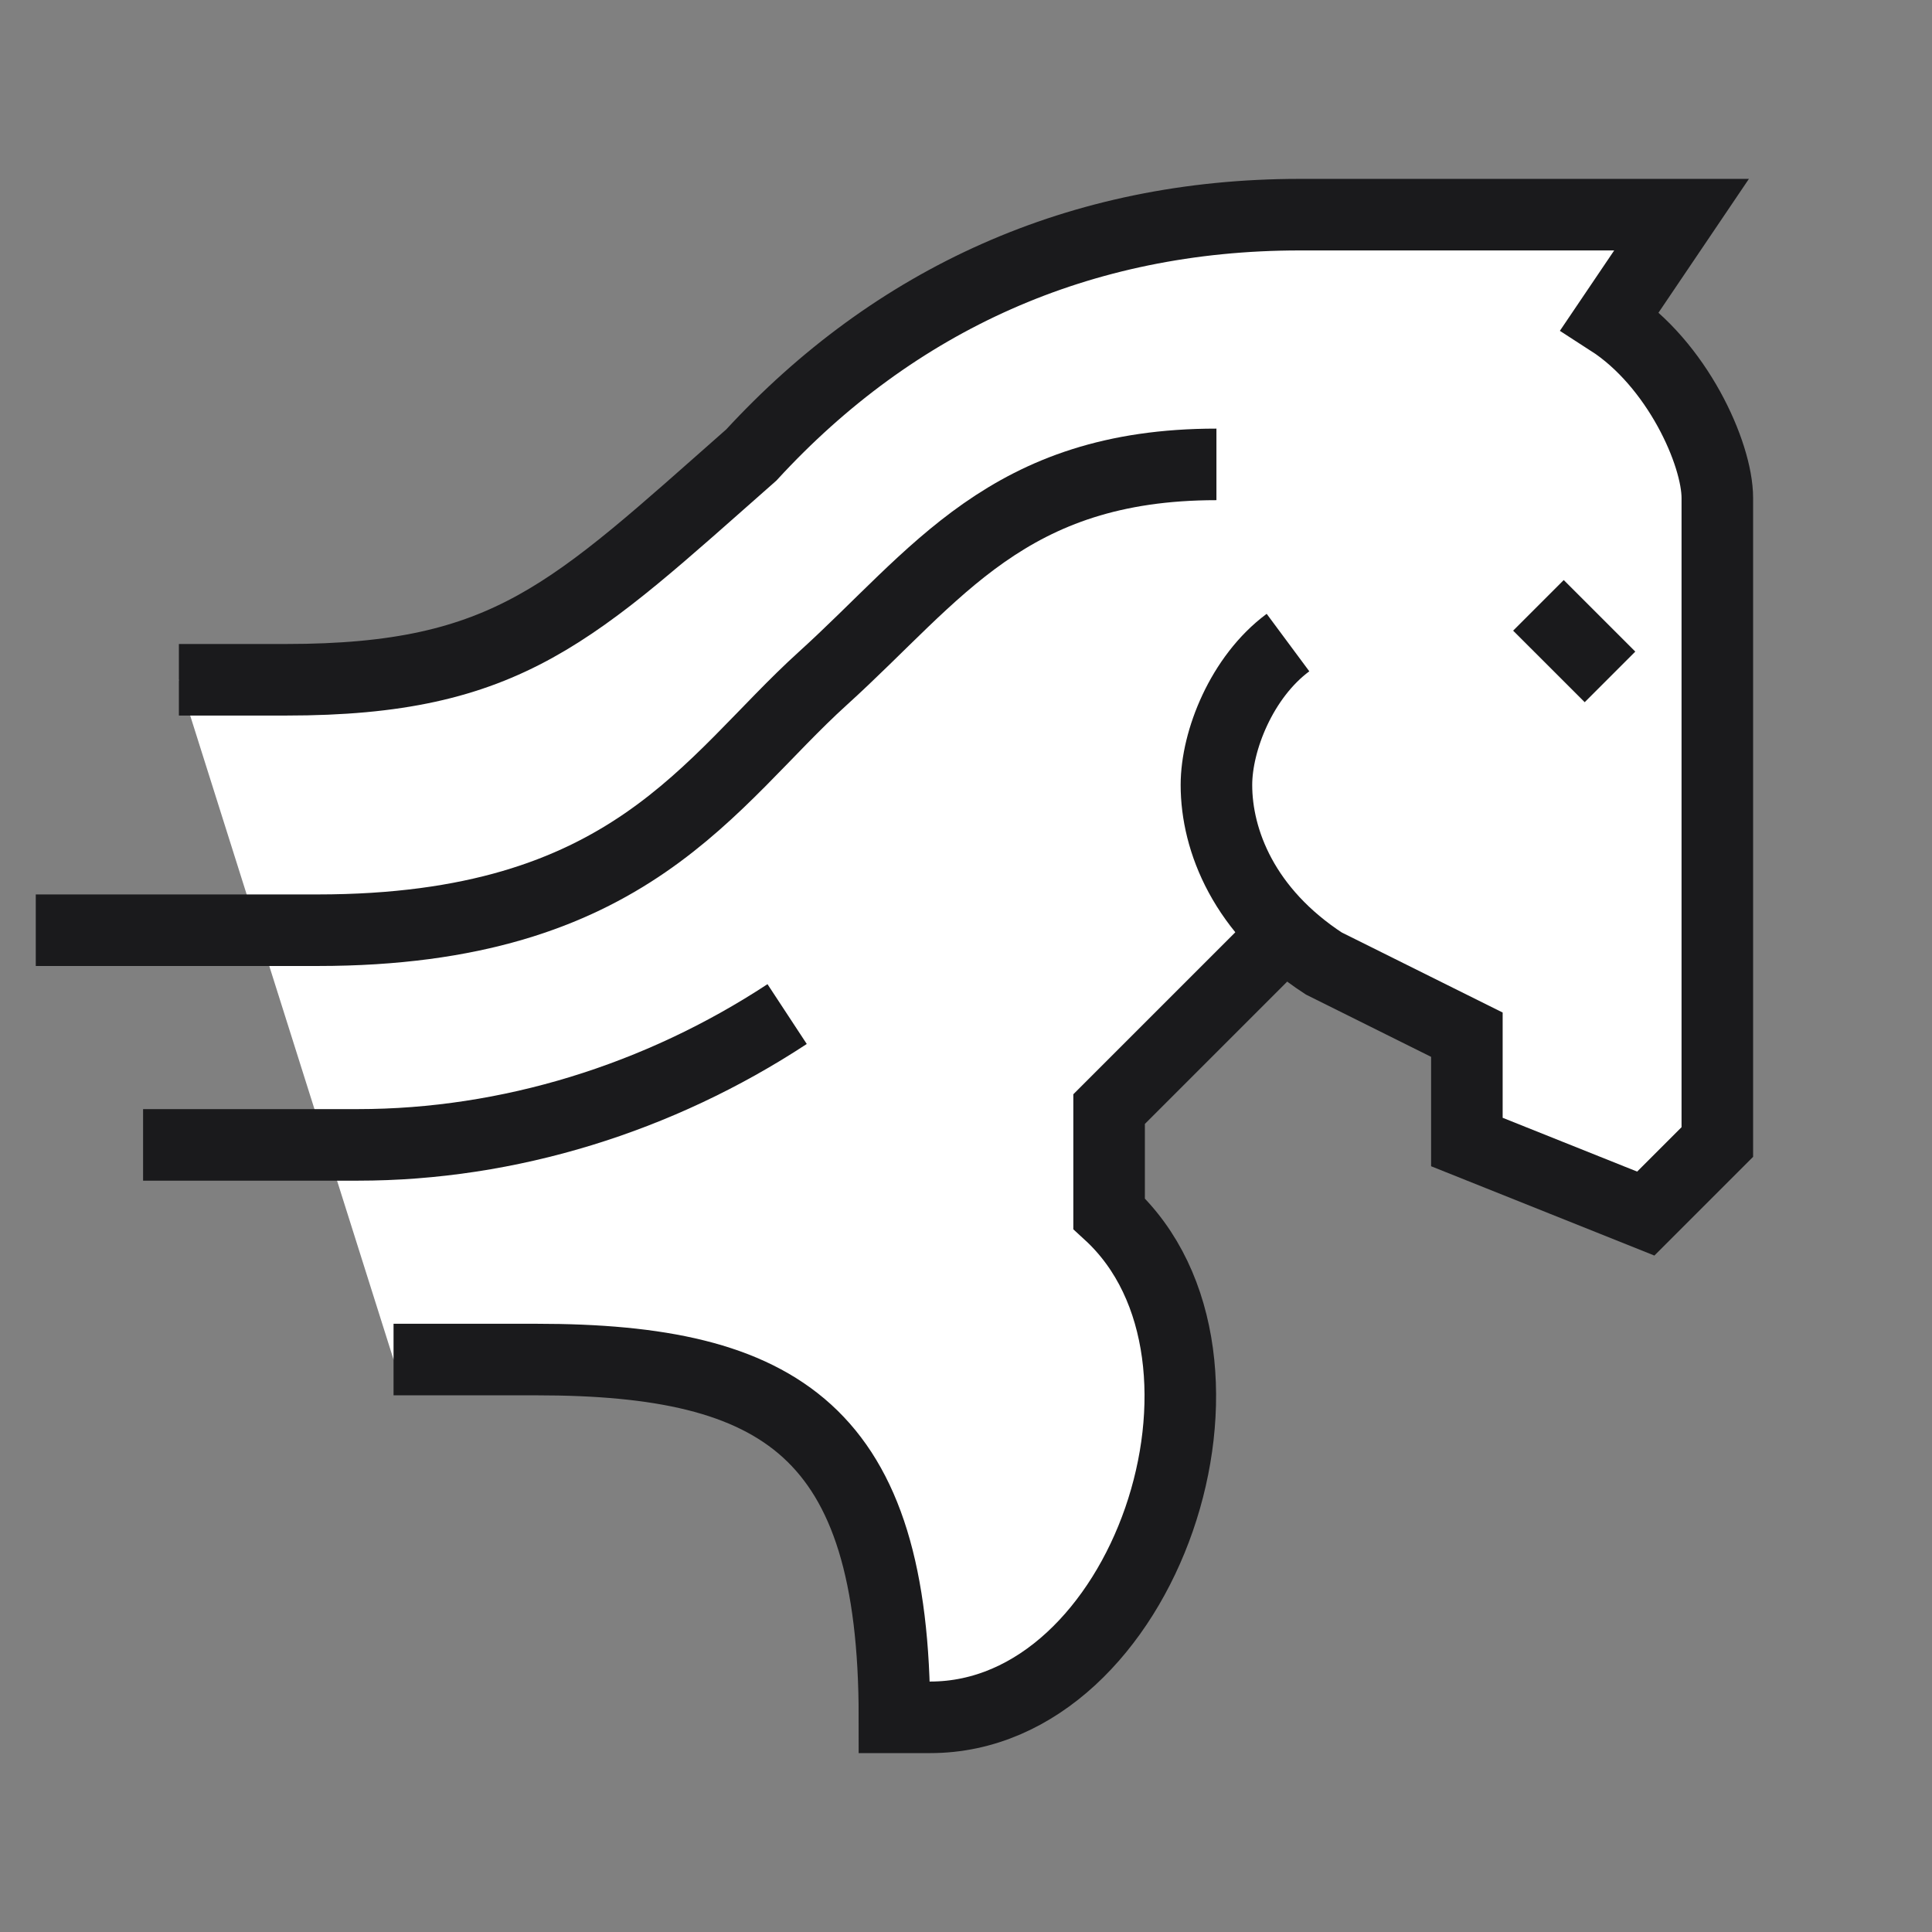 <?xml version="1.0" encoding="UTF-8"?>
<svg width="130px" height="130px" viewBox="0 0 130 130" version="1.1" xmlns="http://www.w3.org/2000/svg" xmlns:xlink="http://www.w3.org/1999/xlink">
    <rect x="0" y="0" width="130" height="130" fill="#808080" stroke="none"/>
    <title>Perk-5</title>
    <g id="Site" stroke="none" stroke-width="1" fill="none" fill-rule="evenodd">
        <g id="Careers-(desktop)" transform="translate(-255, -4274)">
            <g id="Perks" transform="translate(160, 2894)">
                <g id="Perk" transform="translate(0, 1350)">
                    <g id="Perk-5" transform="translate(97.407, 44.444)">
                        <path d="M110.741,-1.42108547e-14 L105.926,7.126 C110.44,10.034 113.148,16.074 113.148,19.067 L113.148,62.4 L108.333,67.215 L96.296,62.4 L96.296,55.178 L86.667,50.387 C85.664,49.734 84.784,49.036 84.015,48.308 L83.929,48.288 L72.222,60.185 L72.222,67.215 C82.755,76.888 74.663,101.111 60.185,101.111 L57.778,101.111 C57.778,81.852 50.137,77.037 33.704,77.037 L24.074,77.037 L9.63,31.296 L16.852,31.296 C31.845,31.296 36.111,26.773 48.148,16.171 C57.778,5.701 70.239,-1.42108547e-14 85.049,-1.42108547e-14 L110.741,-1.42108547e-14 Z" id="Combined-Shape" fill="#FFFFFF"></path>
                        <path d="M84.259,28.793 C81.149,31.099 79.444,35.391 79.444,38.374 C79.444,42.115 81.305,46.896 86.667,50.387 L96.296,55.178 L96.296,62.4 L108.333,67.215 L113.148,62.4 L113.148,40.733 L113.148,19.067 C113.148,16.074 110.44,10.034 105.926,7.126 L110.741,-1.42108547e-14 L98.189,-1.42108547e-14 L85.049,-1.42108547e-14 C70.239,-1.42108547e-14 57.778,5.701 48.148,16.171 C36.111,26.773 31.845,31.296 16.852,31.296 L9.63,31.296" id="Stroke-1" stroke="#1A1A1C" stroke-width="4.815"></path>
                        <path d="M-1.42108547e-14,48.148 L18.966,48.148 C40.023,48.148 45.303,38.136 52.963,31.2 C60.623,24.264 65.402,16.804 79.444,16.804" id="Stroke-3" stroke="#1A1A1C" stroke-width="4.815"></path>
                        <line x1="101.111" y1="26.289" x2="105.926" y2="31.103" id="Stroke-5" stroke="#1A1A1C" stroke-width="4.815"></line>
                        <path d="M50.557,53.791 C41.941,59.449 31.835,62.593 21.666,62.593 L7.221,62.593" id="Stroke-7" stroke="#1A1A1C" stroke-width="4.815"></path>
                        <path d="M84.259,48.148 L72.222,60.185 L72.222,67.215 C82.755,76.888 74.663,101.111 60.185,101.111 L57.778,101.111 C57.778,81.852 50.137,77.037 33.704,77.037 L24.074,77.037" id="Stroke-9" stroke="#1A1A1C" stroke-width="4.815"></path>
                    </g>
                </g>
            </g>
        </g>
    </g>
</svg>